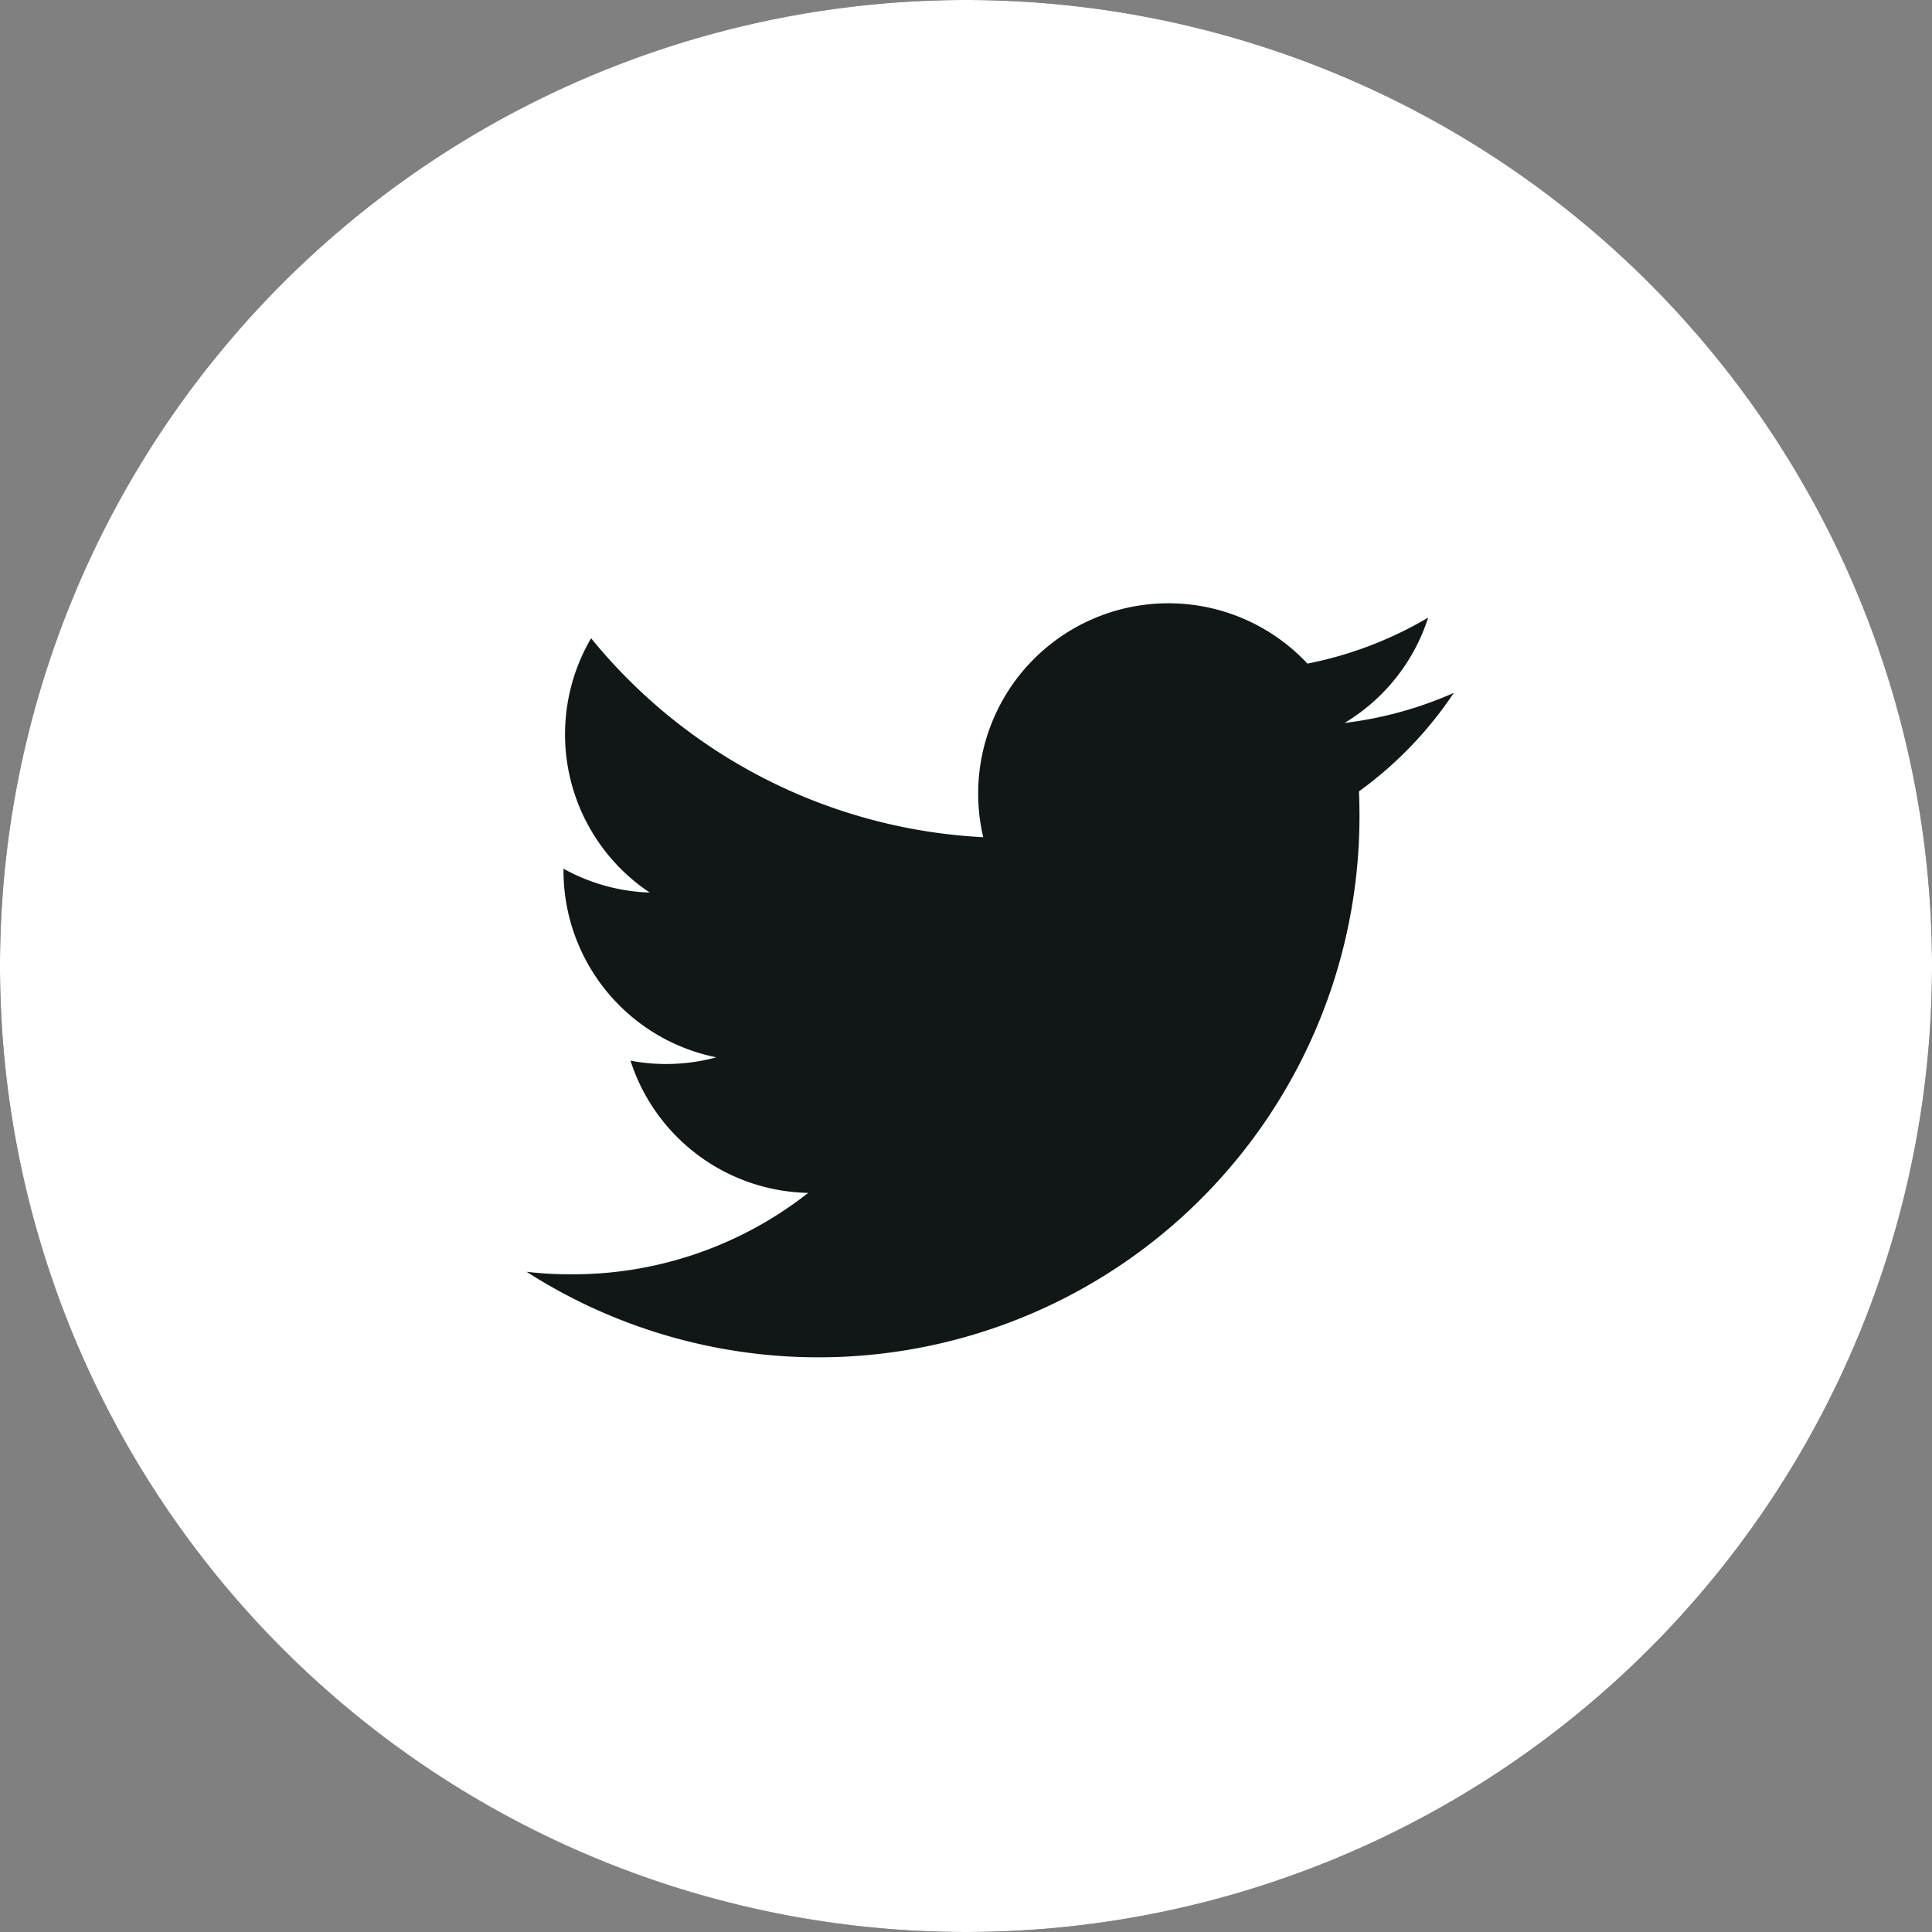 <svg xmlns="http://www.w3.org/2000/svg" width="33.6" height="33.6" viewBox="0 0 33.6 33.6">
  <rect x="0" y="0" width="33.6" height="33.6" fill="#808080" stroke="none"/>
  <g id="twitter" transform="translate(-18.6 -5)">
    <g id="Group_14" data-name="Group 14">
      <circle id="Ellipse_3" data-name="Ellipse 3" cx="16.8" cy="16.8" r="16.8" transform="translate(18.6 5)" fill="#111617"/>
    </g>
    <path id="Path_186" data-name="Path 186" d="M35.4,5A16.8,16.8,0,1,0,52.2,21.8,16.8,16.8,0,0,0,35.4,5Zm6.834,13.762c.007.144.009.287.009.427a9.408,9.408,0,0,1-14.485,7.929,6.508,6.508,0,0,0,.789.044,6.627,6.627,0,0,0,4.109-1.416,3.316,3.316,0,0,1-3.091-2.3,3.325,3.325,0,0,0,1.493-.058A3.311,3.311,0,0,1,28.4,20.148v-.04a3.318,3.318,0,0,0,1.5.415A3.307,3.307,0,0,1,28.88,16.1a9.409,9.409,0,0,0,6.82,3.46,3.309,3.309,0,0,1,5.638-3.019,6.647,6.647,0,0,0,2.1-.8,3.325,3.325,0,0,1-1.454,1.832,6.651,6.651,0,0,0,1.9-.523,6.709,6.709,0,0,1-1.65,1.713Z" fill="#fff"/>
  </g>
</svg>
